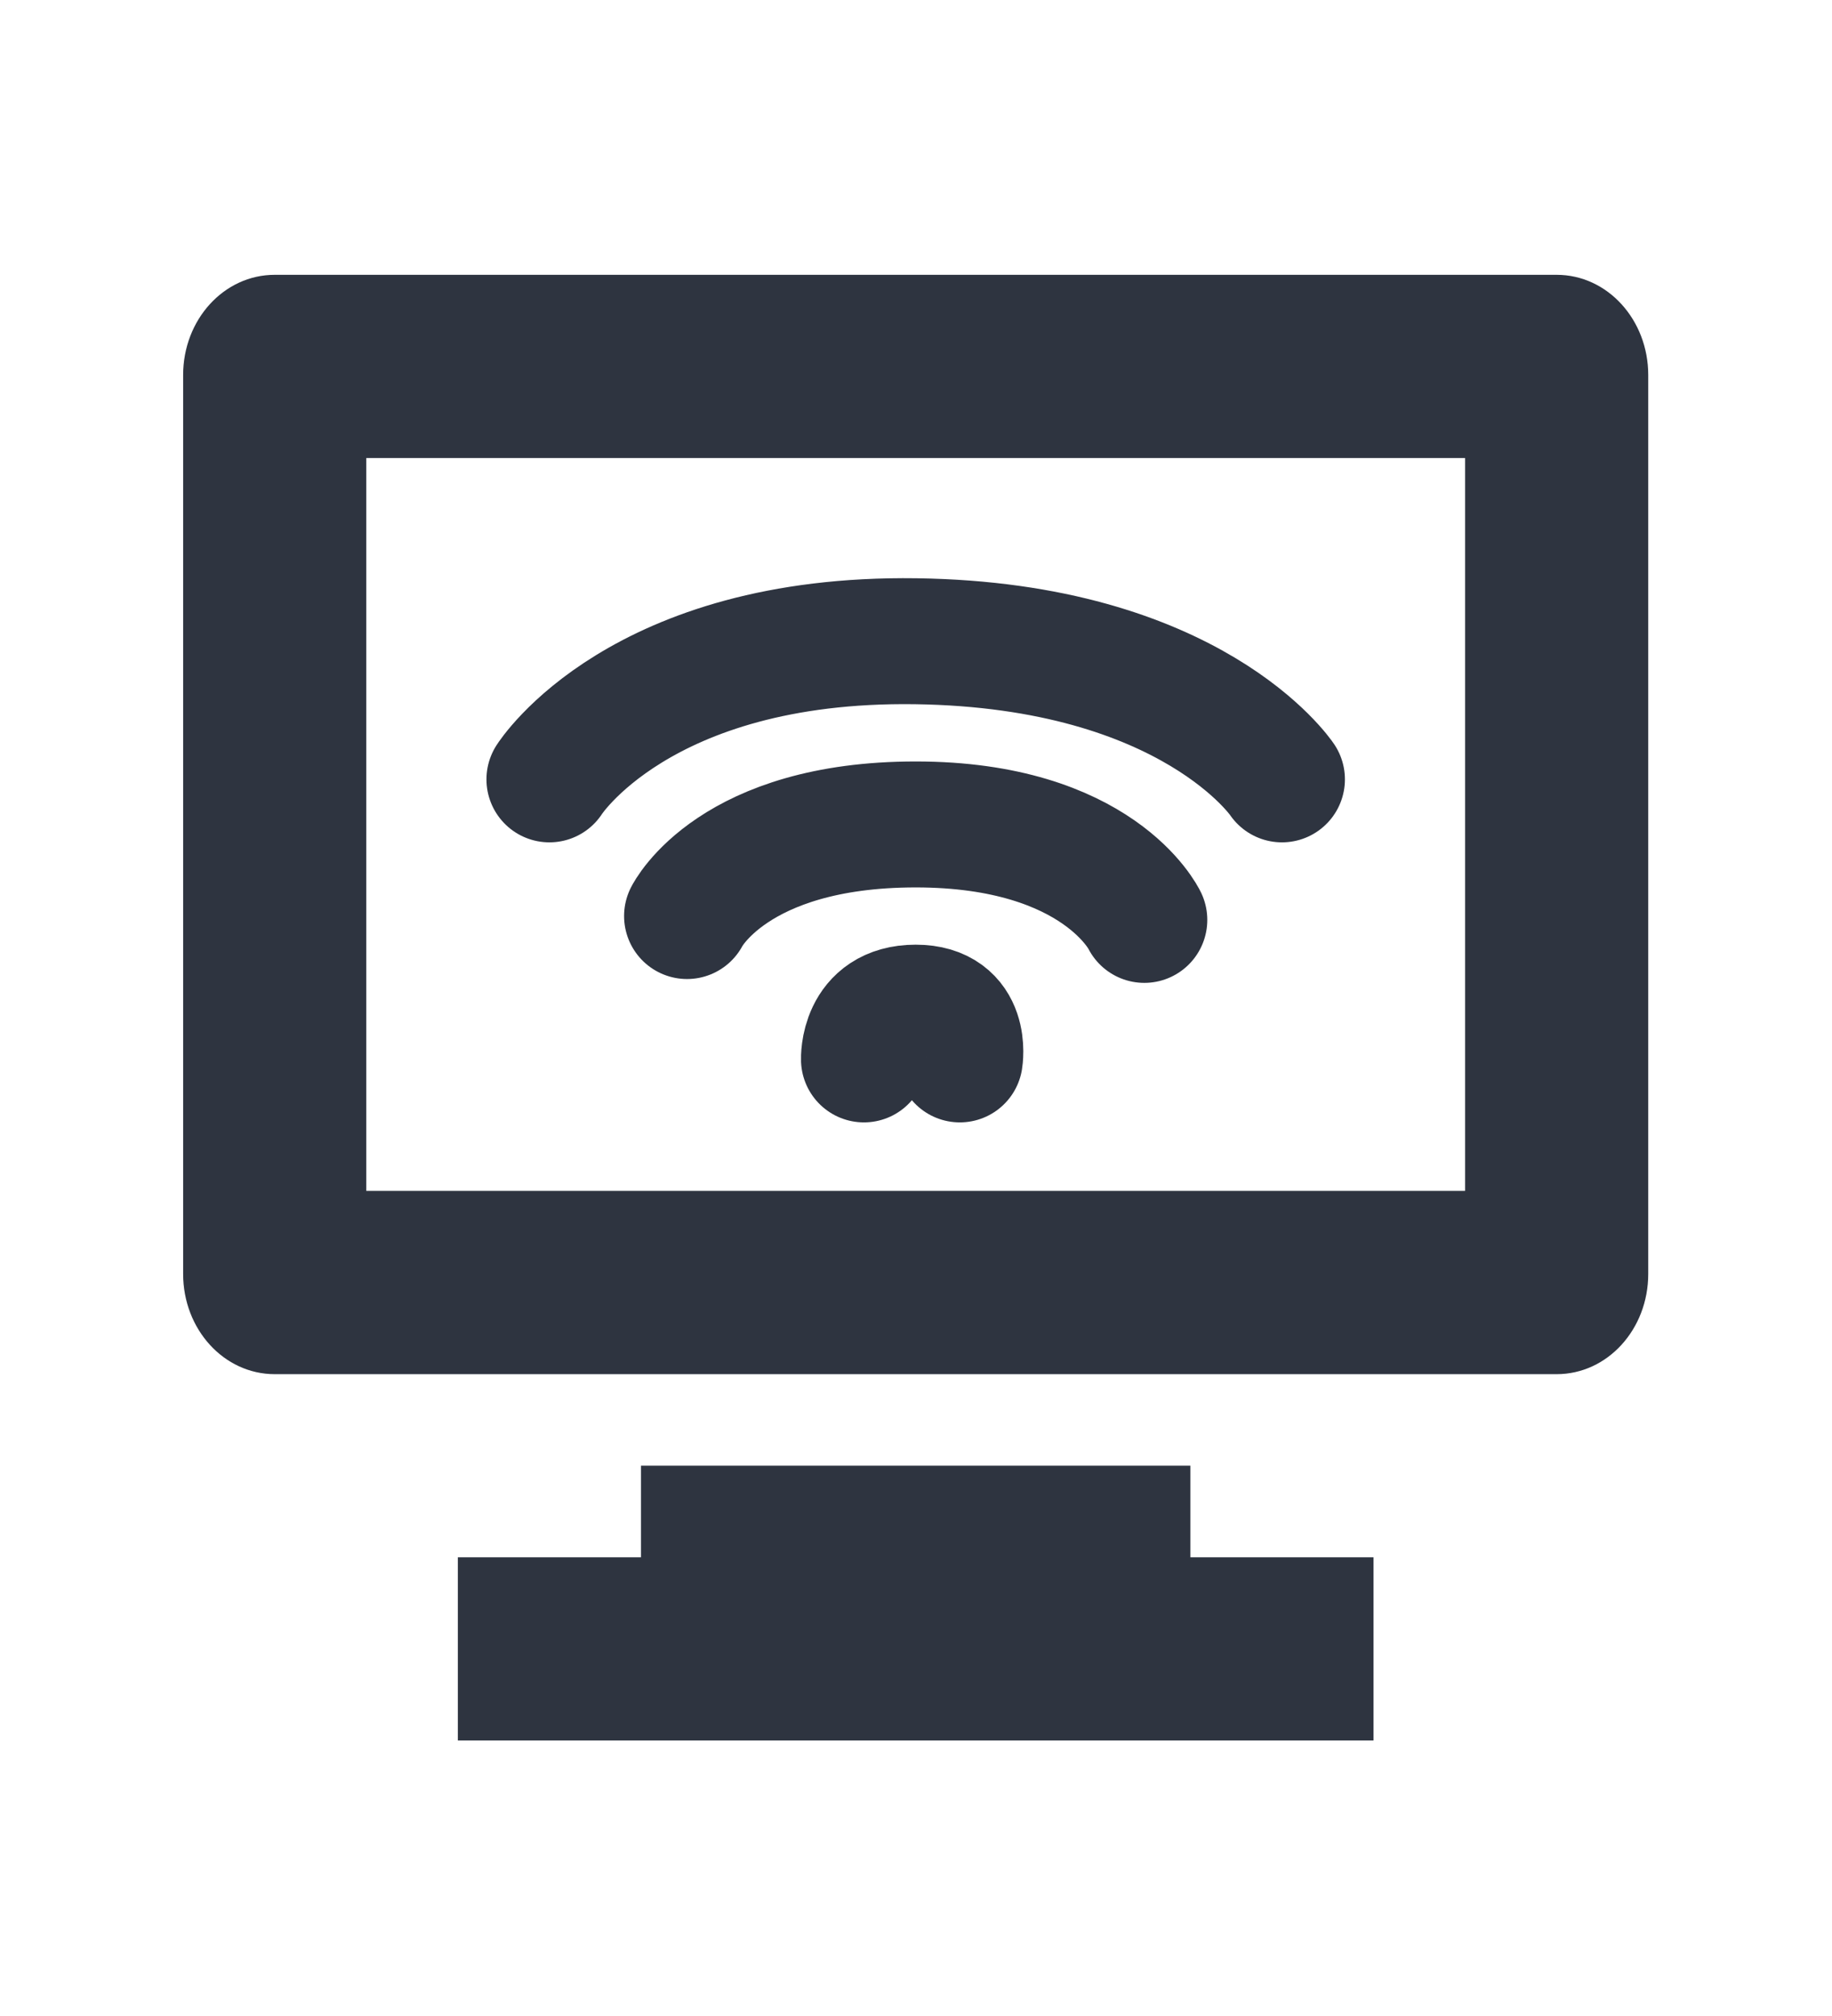 <svg viewBox="0 0 14.545 16" xmlns="http://www.w3.org/2000/svg">
 <g transform="matrix(.727 0 0 .727 3.8147e-8 0)">
  <path d="m3 3c-0.554 0-1 0.489-1 1.094v9.813c0 0.605 0.446 1.094 1 1.094h14c0.554 0 1-0.489 1-1.094v-9.813c0-0.604-0.446-1.094-1-1.094h-14zm1 2h12v8h-12v-8zm3 11v1h-2v2h10v-2h-2v-1h-6z" fill="#2e3440"/>
  <path d="m7.503 10s0.497-1 2.497-1 2.497 1.042 2.497 1.042m-6.497-1.534s0.982-1.55 4-1.508c3.02 0.042 4 1.508 4 1.508m-4.565 3.057s-0.021-0.565 0.565-0.565c0.577 0 0.482 0.565 0.482 0.565" fill="none" stroke="#2e3440" stroke-linecap="round" stroke-width="1.375"/>
 </g>
</svg>
